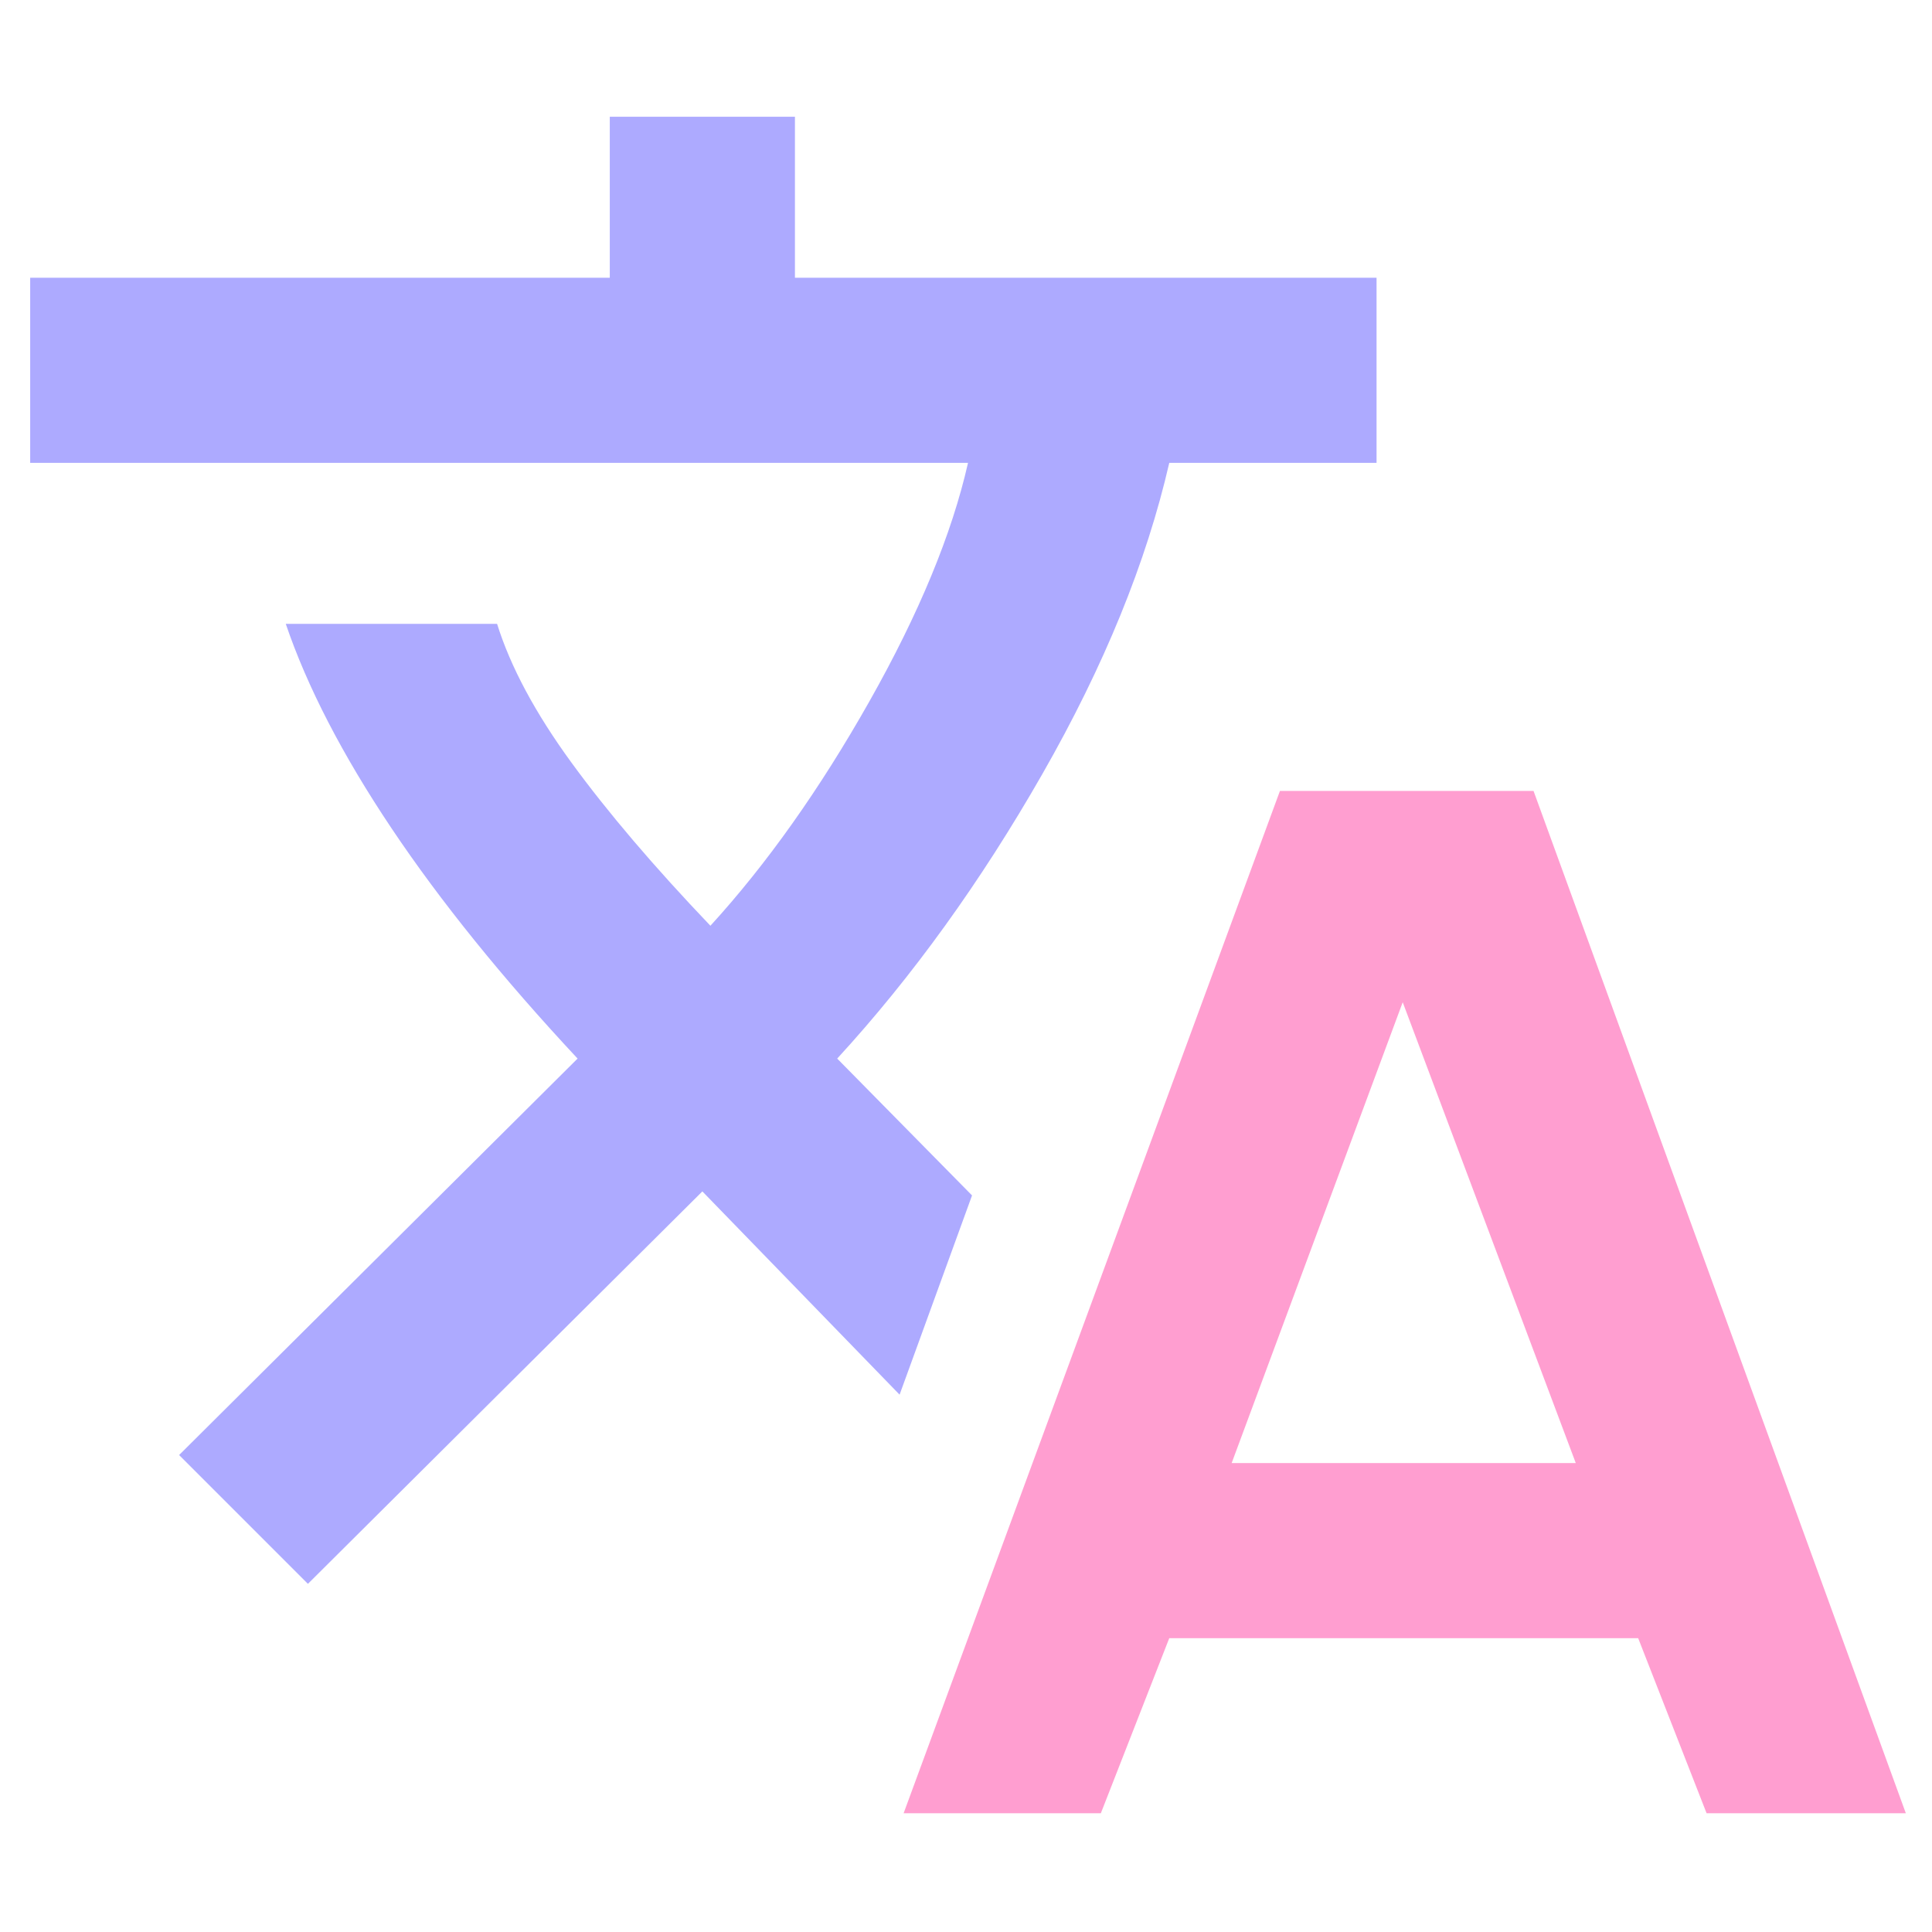 <svg xmlns="http://www.w3.org/2000/svg" height="48px" viewBox="0 -960 960 960" width="48px" >
<path 
d="
M 153 -173 l -64 -64 l 198 -197 q -56 -60 -92.5 -114.5 T 142 -650 h 105 q 10 32 37 69 t 69 81 q 42 -46 79 -111.5 T 481 -730 H 15 v -92 h 288 v -80 h 92 v 80 h 289 v 92 H 581 q -17 74 -63 154.5 T 416 -434 l 67 68 l -36 99 l -98 -101 l -196 195 Z
"
fill="#ADAAFF"
/>

<path 
d="
m 449 -59 l 187 -508 h 126 L 947 -59 h -99 l -34 -87 H 581 l -34 87 h -98 Z
M 612 -233 H 783 L 697 -462 L 612 -233 Z
" 
fill="#FF9ED0"
/>

</svg>